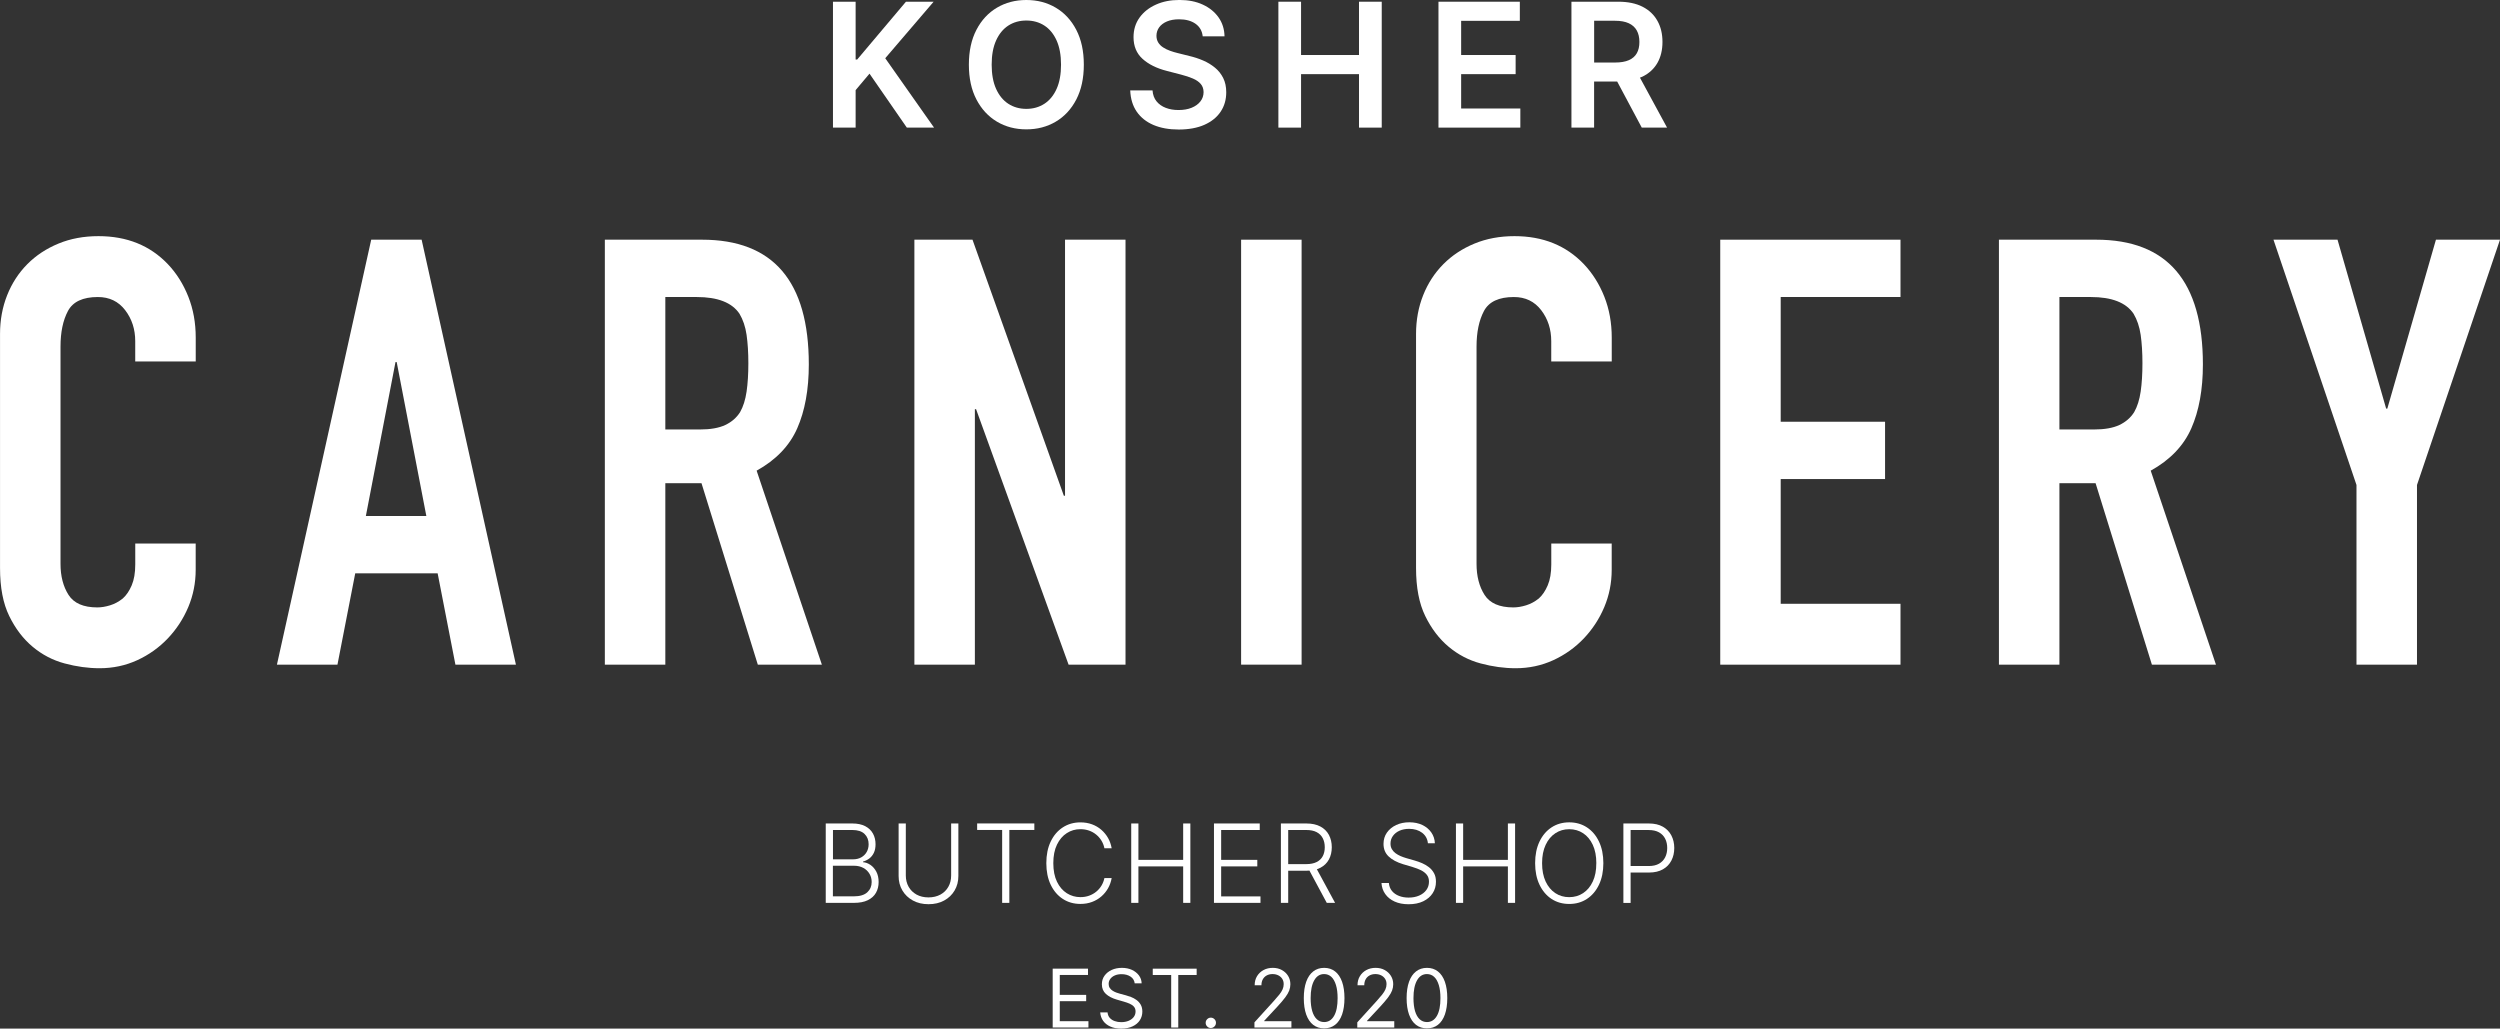 <svg width="175" height="72" viewBox="0 0 175 72" fill="none" xmlns="http://www.w3.org/2000/svg">
<rect x="0" y="0" width="175" height="72" fill="#333333" stroke="none"/>
<g clip-path="url(#clip0_555_252)">
<path d="M65.354 0.12H63.416L60.001 4.169H59.894V0.12H58.308V8.933H59.894V6.308L60.865 5.156L63.478 8.933H65.383L61.967 4.076L65.354 0.12Z" fill="white"/>
<path d="M73.903 0.538C73.298 0.179 72.612 0 71.844 0C71.077 0 70.391 0.179 69.785 0.538C69.18 0.896 68.7 1.413 68.349 2.089C67.997 2.766 67.821 3.578 67.821 4.527C67.821 5.476 67.997 6.284 68.349 6.961C68.7 7.637 69.18 8.154 69.785 8.515C70.391 8.876 71.077 9.055 71.844 9.055C72.612 9.055 73.298 8.876 73.903 8.517C74.509 8.159 74.989 7.642 75.34 6.966C75.692 6.289 75.868 5.476 75.868 4.527C75.868 3.578 75.692 2.766 75.34 2.089C74.989 1.413 74.509 0.896 73.903 0.538ZM73.963 6.22C73.756 6.681 73.471 7.028 73.106 7.265C72.74 7.501 72.319 7.621 71.844 7.621C71.37 7.621 70.947 7.501 70.583 7.265C70.218 7.028 69.933 6.679 69.726 6.22C69.519 5.759 69.417 5.194 69.417 4.527C69.417 3.861 69.519 3.294 69.726 2.835C69.933 2.376 70.218 2.027 70.583 1.79C70.949 1.554 71.37 1.437 71.844 1.437C72.319 1.437 72.74 1.554 73.106 1.79C73.471 2.027 73.756 2.376 73.963 2.835C74.169 3.296 74.272 3.861 74.272 4.527C74.272 5.194 74.169 5.761 73.963 6.22Z" fill="white"/>
<path d="M85.042 4.733C84.797 4.532 84.524 4.365 84.215 4.233C83.909 4.102 83.591 3.997 83.26 3.92L82.439 3.715C82.258 3.672 82.08 3.619 81.904 3.555C81.726 3.492 81.567 3.413 81.422 3.32C81.277 3.227 81.161 3.112 81.078 2.978C80.995 2.845 80.952 2.684 80.952 2.5C80.954 2.28 81.019 2.082 81.144 1.91C81.27 1.738 81.451 1.602 81.688 1.501C81.926 1.401 82.208 1.351 82.538 1.351C83.009 1.351 83.391 1.456 83.686 1.664C83.98 1.872 84.149 2.166 84.189 2.541H85.716C85.707 2.044 85.569 1.604 85.301 1.221C85.032 0.839 84.664 0.538 84.196 0.323C83.728 0.105 83.182 -0.002 82.56 -0.002C81.938 -0.002 81.398 0.105 80.914 0.323C80.43 0.54 80.047 0.844 79.767 1.233C79.487 1.623 79.347 2.08 79.347 2.598C79.347 3.229 79.556 3.736 79.974 4.116C80.392 4.496 80.959 4.781 81.681 4.965L82.676 5.223C82.99 5.304 83.265 5.395 83.5 5.496C83.736 5.596 83.918 5.723 84.049 5.873C84.18 6.024 84.246 6.213 84.251 6.445C84.249 6.698 84.172 6.918 84.025 7.104C83.878 7.291 83.671 7.439 83.412 7.544C83.151 7.649 82.85 7.702 82.503 7.702C82.156 7.702 81.874 7.652 81.608 7.551C81.341 7.451 81.125 7.298 80.959 7.095C80.793 6.892 80.7 6.636 80.677 6.33H79.116C79.14 6.915 79.29 7.41 79.572 7.819C79.852 8.225 80.244 8.536 80.743 8.749C81.244 8.962 81.833 9.067 82.515 9.067C83.196 9.067 83.814 8.957 84.308 8.737C84.802 8.517 85.182 8.211 85.443 7.821C85.707 7.429 85.837 6.975 85.837 6.459C85.837 6.076 85.766 5.744 85.624 5.46C85.481 5.175 85.289 4.934 85.044 4.733H85.042Z" fill="white"/>
<path d="M95.13 3.851H91.074V0.12H89.487V8.933H91.074V5.19H95.13V8.933H96.721V0.12H95.13V3.851Z" fill="white"/>
<path d="M102.28 5.19H106.094V3.851H102.28V1.458H106.388V0.12H100.693V8.933H106.424V7.595H102.28V5.19Z" fill="white"/>
<path d="M114.924 8.933H116.694L114.796 5.436C114.853 5.412 114.912 5.393 114.967 5.367C115.428 5.142 115.779 4.822 116.017 4.408C116.254 3.995 116.373 3.504 116.373 2.938C116.373 2.371 116.257 1.884 116.021 1.461C115.786 1.038 115.44 0.708 114.981 0.473C114.523 0.239 113.958 0.12 113.286 0.12H110.001V8.933H111.587V5.706H113.202L114.924 8.933ZM111.59 1.453H113.043C113.44 1.453 113.763 1.511 114.015 1.628C114.266 1.745 114.452 1.912 114.575 2.135C114.699 2.357 114.758 2.625 114.758 2.938C114.758 3.251 114.699 3.514 114.577 3.727C114.456 3.94 114.271 4.102 114.019 4.212C113.768 4.322 113.447 4.377 113.053 4.377H111.59V1.453Z" fill="white"/>
<path d="M73.688 71.928V67.805H76.16V68.247H74.184V69.641H76.032V70.083H74.184V71.484H76.191V71.926H73.688V71.928Z" fill="white"/>
<path d="M79.43 68.838C79.406 68.635 79.309 68.474 79.138 68.362C78.967 68.25 78.758 68.192 78.511 68.192C78.33 68.192 78.171 68.221 78.036 68.281C77.9 68.34 77.796 68.422 77.72 68.525C77.644 68.627 77.606 68.744 77.606 68.876C77.606 68.986 77.632 69.079 77.684 69.158C77.737 69.237 77.805 69.301 77.889 69.354C77.972 69.407 78.057 69.447 78.147 69.481C78.238 69.514 78.321 69.54 78.397 69.56L78.812 69.672C78.919 69.701 79.038 69.739 79.169 69.789C79.299 69.839 79.425 69.906 79.546 69.992C79.668 70.078 79.767 70.186 79.846 70.32C79.924 70.454 79.964 70.616 79.964 70.81C79.964 71.032 79.907 71.233 79.791 71.415C79.675 71.594 79.508 71.737 79.287 71.842C79.067 71.948 78.798 72.003 78.485 72.003C78.19 72.003 77.939 71.955 77.725 71.859C77.511 71.763 77.342 71.632 77.221 71.46C77.1 71.29 77.031 71.092 77.015 70.867H77.528C77.542 71.022 77.594 71.152 77.684 71.252C77.775 71.352 77.891 71.429 78.031 71.477C78.171 71.527 78.323 71.551 78.487 71.551C78.677 71.551 78.846 71.52 78.998 71.458C79.147 71.395 79.269 71.307 79.356 71.197C79.444 71.085 79.489 70.953 79.489 70.803C79.489 70.666 79.451 70.554 79.375 70.468C79.299 70.382 79.2 70.312 79.076 70.258C78.953 70.205 78.817 70.157 78.675 70.117L78.171 69.971C77.851 69.877 77.599 69.746 77.411 69.574C77.224 69.402 77.131 69.177 77.131 68.9C77.131 68.668 77.193 68.467 77.319 68.295C77.445 68.123 77.611 67.989 77.822 67.893C78.034 67.798 78.269 67.75 78.532 67.75C78.796 67.75 79.031 67.798 79.235 67.891C79.439 67.987 79.603 68.116 79.725 68.278C79.846 68.443 79.91 68.627 79.915 68.835H79.435L79.43 68.838Z" fill="white"/>
<path d="M80.693 68.249V67.807H83.766V68.249H82.479V71.928H81.983V68.249H80.696H80.693Z" fill="white"/>
<path d="M84.757 71.962C84.658 71.962 84.575 71.926 84.503 71.854C84.432 71.782 84.397 71.699 84.397 71.598C84.397 71.498 84.432 71.414 84.503 71.342C84.575 71.271 84.658 71.235 84.757 71.235C84.857 71.235 84.94 71.271 85.012 71.342C85.083 71.414 85.118 71.498 85.118 71.598C85.118 71.665 85.102 71.725 85.069 71.78C85.035 71.835 84.993 71.878 84.938 71.911C84.883 71.945 84.824 71.962 84.757 71.962Z" fill="white"/>
<path d="M87.811 71.928V71.565L89.162 70.076C89.321 69.901 89.452 69.748 89.554 69.619C89.656 69.49 89.732 69.368 89.782 69.254C89.832 69.139 89.858 69.019 89.858 68.893C89.858 68.747 89.825 68.623 89.756 68.517C89.687 68.412 89.594 68.329 89.475 68.271C89.357 68.214 89.224 68.185 89.076 68.185C88.92 68.185 88.782 68.219 88.665 68.283C88.549 68.348 88.459 68.438 88.395 68.556C88.331 68.673 88.3 68.809 88.3 68.967H87.827C87.827 68.725 87.882 68.513 87.993 68.331C88.105 68.149 88.255 68.006 88.447 67.903C88.639 67.8 88.853 67.75 89.093 67.75C89.333 67.75 89.547 67.8 89.732 67.903C89.917 68.006 90.062 68.142 90.169 68.317C90.273 68.489 90.326 68.682 90.326 68.895C90.326 69.046 90.299 69.194 90.245 69.34C90.19 69.483 90.098 69.643 89.965 69.82C89.832 69.997 89.649 70.212 89.414 70.466L88.495 71.455V71.486H90.399V71.928H87.815H87.811Z" fill="white"/>
<path d="M92.691 71.986C92.389 71.986 92.132 71.902 91.921 71.737C91.71 71.572 91.548 71.331 91.434 71.015C91.323 70.7 91.266 70.317 91.266 69.868C91.266 69.418 91.323 69.041 91.434 68.725C91.546 68.41 91.71 68.168 91.924 68.001C92.137 67.834 92.391 67.75 92.691 67.75C92.99 67.75 93.244 67.834 93.458 68.001C93.671 68.168 93.833 68.41 93.945 68.725C94.056 69.041 94.113 69.423 94.113 69.868C94.113 70.312 94.056 70.697 93.945 71.015C93.833 71.331 93.671 71.572 93.458 71.737C93.246 71.902 92.99 71.986 92.688 71.986H92.691ZM92.691 71.544C92.99 71.544 93.22 71.398 93.386 71.109C93.553 70.819 93.633 70.406 93.633 69.868C93.633 69.512 93.595 69.208 93.519 68.957C93.443 68.706 93.337 68.515 93.197 68.383C93.056 68.252 92.888 68.185 92.688 68.185C92.391 68.185 92.161 68.331 91.995 68.625C91.829 68.919 91.745 69.332 91.745 69.868C91.745 70.224 91.783 70.528 91.857 70.779C91.931 71.027 92.04 71.219 92.18 71.348C92.32 71.477 92.491 71.544 92.688 71.544H92.691Z" fill="white"/>
<path d="M95.01 71.928V71.565L96.361 70.076C96.52 69.901 96.651 69.748 96.753 69.619C96.855 69.49 96.931 69.368 96.981 69.254C97.031 69.139 97.057 69.019 97.057 68.893C97.057 68.747 97.024 68.623 96.955 68.517C96.886 68.412 96.793 68.329 96.675 68.271C96.556 68.214 96.423 68.185 96.276 68.185C96.119 68.185 95.981 68.219 95.865 68.283C95.748 68.348 95.658 68.438 95.594 68.556C95.53 68.673 95.499 68.809 95.499 68.967H95.026C95.026 68.725 95.081 68.513 95.193 68.331C95.304 68.149 95.454 68.006 95.646 67.903C95.839 67.8 96.052 67.75 96.292 67.75C96.532 67.75 96.746 67.8 96.931 67.903C97.116 68.006 97.261 68.142 97.368 68.317C97.473 68.489 97.525 68.682 97.525 68.895C97.525 69.046 97.499 69.194 97.444 69.34C97.389 69.483 97.297 69.643 97.164 69.82C97.031 69.997 96.848 70.212 96.613 70.466L95.694 71.455V71.486H97.599V71.928H95.014H95.01Z" fill="white"/>
<path d="M99.888 71.986C99.586 71.986 99.33 71.902 99.118 71.737C98.907 71.572 98.746 71.331 98.632 71.015C98.52 70.7 98.463 70.317 98.463 69.868C98.463 69.418 98.52 69.041 98.632 68.725C98.743 68.41 98.907 68.168 99.121 68.001C99.335 67.834 99.589 67.75 99.888 67.75C100.187 67.75 100.441 67.834 100.655 68.001C100.869 68.168 101.03 68.41 101.142 68.725C101.253 69.041 101.31 69.423 101.31 69.868C101.31 70.312 101.253 70.697 101.142 71.015C101.03 71.331 100.869 71.572 100.655 71.737C100.444 71.902 100.187 71.986 99.885 71.986H99.888ZM99.888 71.544C100.187 71.544 100.417 71.398 100.584 71.109C100.75 70.819 100.831 70.406 100.831 69.868C100.831 69.512 100.793 69.208 100.717 68.957C100.641 68.706 100.534 68.515 100.394 68.383C100.254 68.252 100.085 68.185 99.885 68.185C99.589 68.185 99.358 68.331 99.192 68.625C99.026 68.919 98.943 69.332 98.943 69.868C98.943 70.224 98.981 70.528 99.054 70.779C99.128 71.027 99.237 71.219 99.377 71.348C99.517 71.477 99.688 71.544 99.885 71.544H99.888Z" fill="white"/>
<path d="M57.802 63.201V57.643H59.666C60.025 57.643 60.326 57.708 60.566 57.832C60.806 57.959 60.987 58.131 61.108 58.351C61.229 58.571 61.288 58.819 61.288 59.096C61.288 59.328 61.25 59.527 61.172 59.692C61.093 59.857 60.989 59.99 60.856 60.091C60.723 60.191 60.573 60.265 60.412 60.311V60.354C60.59 60.366 60.763 60.43 60.93 60.543C61.096 60.655 61.234 60.813 61.343 61.016C61.45 61.219 61.504 61.461 61.504 61.743C61.504 62.025 61.443 62.273 61.319 62.493C61.196 62.713 61.006 62.885 60.749 63.012C60.493 63.139 60.167 63.201 59.771 63.201H57.804H57.802ZM58.305 60.153H59.711C59.93 60.153 60.12 60.108 60.284 60.017C60.447 59.926 60.576 59.802 60.666 59.642C60.759 59.481 60.804 59.3 60.804 59.096C60.804 58.802 60.709 58.561 60.519 58.377C60.329 58.191 60.044 58.1 59.666 58.1H58.308V60.153H58.305ZM58.305 62.744H59.766C60.191 62.744 60.507 62.649 60.711 62.46C60.915 62.271 61.017 62.032 61.017 61.743C61.017 61.53 60.968 61.339 60.865 61.167C60.763 60.995 60.621 60.856 60.436 60.755C60.25 60.655 60.034 60.602 59.787 60.602H58.303V62.744H58.305Z" fill="white"/>
<path d="M66.582 57.641H67.086V61.322C67.086 61.7 66.998 62.039 66.822 62.335C66.646 62.634 66.402 62.868 66.088 63.038C65.775 63.21 65.411 63.294 64.996 63.294C64.58 63.294 64.219 63.208 63.903 63.036C63.587 62.864 63.343 62.63 63.167 62.333C62.991 62.037 62.903 61.7 62.903 61.322V57.641H63.407V61.286C63.407 61.58 63.473 61.843 63.604 62.075C63.735 62.307 63.92 62.486 64.157 62.62C64.395 62.751 64.675 62.818 64.993 62.818C65.311 62.818 65.592 62.751 65.832 62.62C66.072 62.488 66.254 62.307 66.385 62.075C66.516 61.843 66.58 61.583 66.58 61.286V57.641H66.582Z" fill="white"/>
<path d="M68.4 58.097V57.641H72.404V58.097H70.654V63.201H70.151V58.097H68.4Z" fill="white"/>
<path d="M77.817 59.378H77.309C77.271 59.19 77.205 59.013 77.105 58.85C77.007 58.688 76.884 58.547 76.737 58.425C76.59 58.303 76.423 58.209 76.236 58.142C76.048 58.076 75.846 58.042 75.63 58.042C75.281 58.042 74.963 58.133 74.678 58.317C74.39 58.499 74.162 58.769 73.989 59.123C73.818 59.476 73.732 59.909 73.732 60.421C73.732 60.932 73.818 61.37 73.989 61.723C74.16 62.077 74.39 62.343 74.678 62.527C74.965 62.708 75.283 62.799 75.63 62.799C75.849 62.799 76.05 62.766 76.236 62.699C76.423 62.632 76.59 62.538 76.737 62.417C76.884 62.297 77.007 62.154 77.105 61.991C77.202 61.829 77.271 61.652 77.309 61.463H77.817C77.772 61.719 77.689 61.955 77.566 62.175C77.442 62.395 77.285 62.586 77.095 62.751C76.905 62.916 76.687 63.045 76.442 63.136C76.195 63.229 75.924 63.275 75.63 63.275C75.167 63.275 74.754 63.158 74.395 62.923C74.036 62.689 73.754 62.359 73.549 61.931C73.345 61.504 73.243 61.002 73.243 60.421C73.243 59.84 73.345 59.335 73.549 58.91C73.754 58.482 74.034 58.152 74.395 57.918C74.754 57.684 75.167 57.566 75.63 57.566C75.924 57.566 76.195 57.612 76.442 57.703C76.689 57.794 76.905 57.923 77.095 58.087C77.285 58.252 77.442 58.446 77.566 58.664C77.689 58.883 77.772 59.12 77.817 59.378Z" fill="white"/>
<path d="M79.186 63.201V57.643H79.689V60.191H82.822V57.643H83.325V63.201H82.822V60.648H79.689V63.201H79.186Z" fill="white"/>
<path d="M84.978 63.201V57.643H88.182V58.1H85.481V60.191H88.011V60.648H85.481V62.747H88.234V63.203H84.976L84.978 63.201Z" fill="white"/>
<path d="M89.663 63.201V57.643H91.444C91.836 57.643 92.164 57.715 92.427 57.856C92.691 57.997 92.891 58.195 93.024 58.444C93.157 58.695 93.225 58.982 93.225 59.304C93.225 59.627 93.159 59.914 93.024 60.163C92.891 60.411 92.691 60.605 92.43 60.743C92.166 60.882 91.841 60.951 91.454 60.951H89.936V60.488H91.442C91.729 60.488 91.969 60.44 92.162 60.344C92.354 60.249 92.496 60.112 92.591 59.935C92.686 59.759 92.734 59.548 92.734 59.307C92.734 59.065 92.686 58.853 92.591 58.671C92.496 58.489 92.354 58.348 92.162 58.248C91.969 58.147 91.729 58.1 91.437 58.1H90.174V63.203H89.67L89.663 63.201ZM92.097 60.693L93.456 63.201H92.874L91.527 60.693H92.097Z" fill="white"/>
<path d="M99.954 59.032C99.924 58.724 99.788 58.477 99.548 58.293C99.308 58.112 99.004 58.019 98.639 58.019C98.382 58.019 98.157 58.064 97.96 58.152C97.765 58.241 97.613 58.363 97.501 58.52C97.389 58.676 97.335 58.855 97.335 59.054C97.335 59.199 97.366 59.328 97.43 59.438C97.494 59.548 97.577 59.644 97.684 59.723C97.791 59.802 97.91 59.869 98.04 59.926C98.171 59.981 98.302 60.029 98.434 60.067L99.016 60.234C99.192 60.282 99.368 60.347 99.546 60.421C99.722 60.497 99.883 60.593 100.03 60.708C100.178 60.822 100.294 60.964 100.384 61.129C100.475 61.293 100.517 61.492 100.517 61.724C100.517 62.02 100.441 62.288 100.287 62.525C100.135 62.761 99.914 62.95 99.629 63.089C99.344 63.227 99 63.297 98.601 63.297C98.225 63.297 97.898 63.234 97.622 63.108C97.344 62.981 97.128 62.809 96.969 62.584C96.81 62.362 96.722 62.104 96.703 61.81H97.221C97.24 62.03 97.311 62.214 97.437 62.367C97.563 62.52 97.727 62.635 97.929 62.713C98.13 62.792 98.354 62.831 98.603 62.831C98.879 62.831 99.123 62.785 99.337 62.692C99.551 62.599 99.722 62.469 99.843 62.302C99.966 62.135 100.028 61.939 100.028 61.717C100.028 61.528 99.981 61.37 99.883 61.243C99.786 61.117 99.65 61.009 99.477 60.92C99.304 60.834 99.102 60.758 98.874 60.689L98.214 60.493C97.781 60.361 97.444 60.182 97.204 59.952C96.964 59.723 96.846 59.429 96.846 59.073C96.846 58.774 96.924 58.511 97.083 58.284C97.242 58.057 97.458 57.88 97.731 57.751C98.005 57.624 98.311 57.56 98.651 57.56C98.99 57.56 99.299 57.624 99.563 57.748C99.826 57.875 100.038 58.05 100.192 58.272C100.346 58.494 100.429 58.745 100.441 59.027H99.952L99.954 59.032Z" fill="white"/>
<path d="M101.916 63.201V57.643H102.42V60.191H105.552V57.643H106.056V63.201H105.552V60.648H102.42V63.201H101.916Z" fill="white"/>
<path d="M112.235 60.42C112.235 60.999 112.133 61.503 111.929 61.931C111.724 62.359 111.442 62.691 111.083 62.926C110.725 63.16 110.311 63.277 109.846 63.277C109.38 63.277 108.967 63.16 108.608 62.926C108.25 62.691 107.97 62.359 107.765 61.931C107.561 61.503 107.459 60.999 107.459 60.42C107.459 59.842 107.561 59.338 107.765 58.91C107.97 58.482 108.25 58.15 108.611 57.915C108.969 57.681 109.383 57.564 109.846 57.564C110.309 57.564 110.725 57.681 111.083 57.915C111.442 58.15 111.724 58.482 111.929 58.91C112.133 59.338 112.235 59.842 112.235 60.42ZM111.743 60.42C111.743 59.923 111.66 59.495 111.496 59.142C111.33 58.785 111.105 58.515 110.82 58.327C110.535 58.138 110.209 58.044 109.846 58.044C109.482 58.044 109.162 58.138 108.874 58.327C108.589 58.515 108.361 58.785 108.195 59.142C108.029 59.495 107.946 59.923 107.946 60.423C107.946 60.922 108.029 61.346 108.193 61.702C108.359 62.056 108.585 62.328 108.87 62.517C109.155 62.706 109.48 62.801 109.843 62.801C110.207 62.801 110.532 62.708 110.817 62.519C111.105 62.331 111.33 62.06 111.496 61.704C111.663 61.348 111.743 60.922 111.741 60.425L111.743 60.42Z" fill="white"/>
<path d="M113.637 63.201V57.643H115.418C115.81 57.643 116.138 57.72 116.401 57.87C116.665 58.021 116.864 58.226 116.997 58.484C117.13 58.743 117.199 59.034 117.199 59.359C117.199 59.684 117.133 59.976 117 60.234C116.867 60.495 116.67 60.7 116.406 60.851C116.142 61.002 115.817 61.078 115.427 61.078H114.026V60.622H115.416C115.705 60.622 115.945 60.567 116.135 60.457C116.325 60.347 116.468 60.198 116.563 60.007C116.658 59.818 116.705 59.601 116.705 59.359C116.705 59.118 116.658 58.9 116.563 58.712C116.468 58.523 116.325 58.372 116.133 58.265C115.94 58.157 115.698 58.102 115.406 58.102H114.143V63.206H113.639L113.637 63.201Z" fill="white"/>
<path d="M13.698 38.044V39.882C13.698 40.802 13.525 41.672 13.181 42.492C12.834 43.315 12.356 44.046 11.748 44.687C11.14 45.327 10.426 45.837 9.611 46.212C8.794 46.587 7.915 46.776 6.975 46.776C6.172 46.776 5.355 46.664 4.526 46.441C3.695 46.219 2.949 45.829 2.284 45.272C1.619 44.715 1.073 43.998 0.646 43.121C0.216 42.244 0.002 41.123 0.002 39.758V23.381C0.002 22.405 0.168 21.502 0.501 20.665C0.833 19.829 1.303 19.107 1.911 18.492C2.519 17.88 3.246 17.4 4.092 17.051C4.935 16.702 5.87 16.53 6.894 16.53C8.887 16.53 10.506 17.185 11.751 18.492C12.359 19.133 12.836 19.893 13.183 20.77C13.53 21.648 13.701 22.602 13.701 23.632V25.303H9.466V23.883C9.466 23.046 9.231 22.324 8.761 21.71C8.29 21.098 7.654 20.792 6.851 20.792C5.799 20.792 5.101 21.119 4.754 21.774C4.407 22.429 4.236 23.256 4.236 24.261V39.468C4.236 40.331 4.424 41.056 4.797 41.641C5.17 42.227 5.842 42.519 6.811 42.519C7.086 42.519 7.386 42.471 7.704 42.373C8.022 42.275 8.319 42.115 8.597 41.892C8.846 41.67 9.053 41.364 9.219 40.974C9.385 40.585 9.468 40.097 9.468 39.511V38.048H13.703L13.698 38.044Z" fill="white"/>
<path d="M19.385 46.525L25.985 16.778H29.514L36.114 46.525H31.879L30.635 40.133H24.866L23.622 46.525H19.387H19.385ZM29.844 36.122L27.768 25.343H27.685L25.61 36.122H29.844Z" fill="white"/>
<path d="M42.339 46.525V16.778H49.145C54.126 16.778 56.617 19.69 56.617 25.511C56.617 27.265 56.346 28.757 55.807 29.981C55.268 31.207 54.32 32.194 52.964 32.947L57.531 46.525H53.047L49.105 33.825H46.573V46.525H42.339ZM46.573 20.79V30.064H48.982C49.73 30.064 50.323 29.959 50.767 29.751C51.209 29.543 51.556 29.244 51.805 28.852C52.026 28.463 52.178 27.982 52.261 27.411C52.344 26.84 52.385 26.177 52.385 25.427C52.385 24.676 52.342 24.014 52.261 23.443C52.178 22.872 52.012 22.377 51.763 21.961C51.238 21.181 50.24 20.792 48.775 20.792H46.576L46.573 20.79Z" fill="white"/>
<path d="M64.007 46.525V16.778H68.075L74.469 34.702H74.552V16.778H78.786V46.525H74.801L68.325 28.642H68.241V46.525H64.007Z" fill="white"/>
<path d="M86.878 46.525V16.778H91.112V46.525H86.878Z" fill="white"/>
<path d="M112.819 38.044V39.882C112.819 40.802 112.646 41.672 112.302 42.492C111.955 43.315 111.477 44.046 110.87 44.687C110.262 45.327 109.547 45.837 108.732 46.212C107.915 46.587 107.036 46.776 106.096 46.776C105.293 46.776 104.476 46.664 103.647 46.441C102.816 46.219 102.07 45.829 101.405 45.272C100.74 44.715 100.194 43.998 99.767 43.121C99.337 42.244 99.123 41.123 99.123 39.758V23.381C99.123 22.405 99.289 21.502 99.622 20.665C99.954 19.829 100.425 19.107 101.033 18.492C101.64 17.88 102.367 17.4 103.213 17.051C104.056 16.702 104.992 16.53 106.015 16.53C108.008 16.53 109.627 17.185 110.872 18.492C111.48 19.133 111.957 19.893 112.304 20.77C112.651 21.648 112.822 22.602 112.822 23.632V25.303H108.587V23.883C108.587 23.046 108.352 22.324 107.882 21.71C107.412 21.098 106.775 20.792 105.972 20.792C104.92 20.792 104.222 21.119 103.875 21.774C103.529 22.429 103.358 23.256 103.358 24.261V39.468C103.358 40.331 103.545 41.056 103.918 41.641C104.291 42.227 104.963 42.519 105.932 42.519C106.208 42.519 106.507 42.471 106.825 42.373C107.143 42.275 107.44 42.115 107.718 41.892C107.967 41.67 108.174 41.364 108.34 40.974C108.506 40.585 108.59 40.097 108.59 39.511V38.048H112.824L112.819 38.044Z" fill="white"/>
<path d="M120.417 46.525V16.778H133.035V20.79H124.649V29.522H131.954V33.533H124.649V42.265H133.035V46.527H120.417V46.525Z" fill="white"/>
<path d="M139.925 46.525V16.778H146.731C151.712 16.778 154.203 19.69 154.203 25.511C154.203 27.265 153.932 28.757 153.393 29.981C152.854 31.207 151.906 32.194 150.55 32.947L155.117 46.525H150.633L146.691 33.825H144.159V46.525H139.925ZM144.159 20.79V30.064H146.568C147.316 30.064 147.909 29.959 148.353 29.751C148.795 29.543 149.142 29.244 149.391 28.852C149.612 28.463 149.764 27.982 149.847 27.411C149.93 26.84 149.971 26.177 149.971 25.427C149.971 24.676 149.928 24.014 149.847 23.443C149.764 22.872 149.598 22.377 149.349 21.961C148.824 21.181 147.826 20.792 146.361 20.792H144.162L144.159 20.79Z" fill="white"/>
<path d="M164.954 46.525V33.949L159.143 16.778H163.626L167.03 28.601H167.113L170.516 16.778H175L169.189 33.949V46.525H164.954Z" fill="white"/>
</g>
<defs>
<clipPath id="clip0_555_252">
<rect width="175" height="72" fill="white"/>
</clipPath>
</defs>
</svg>
